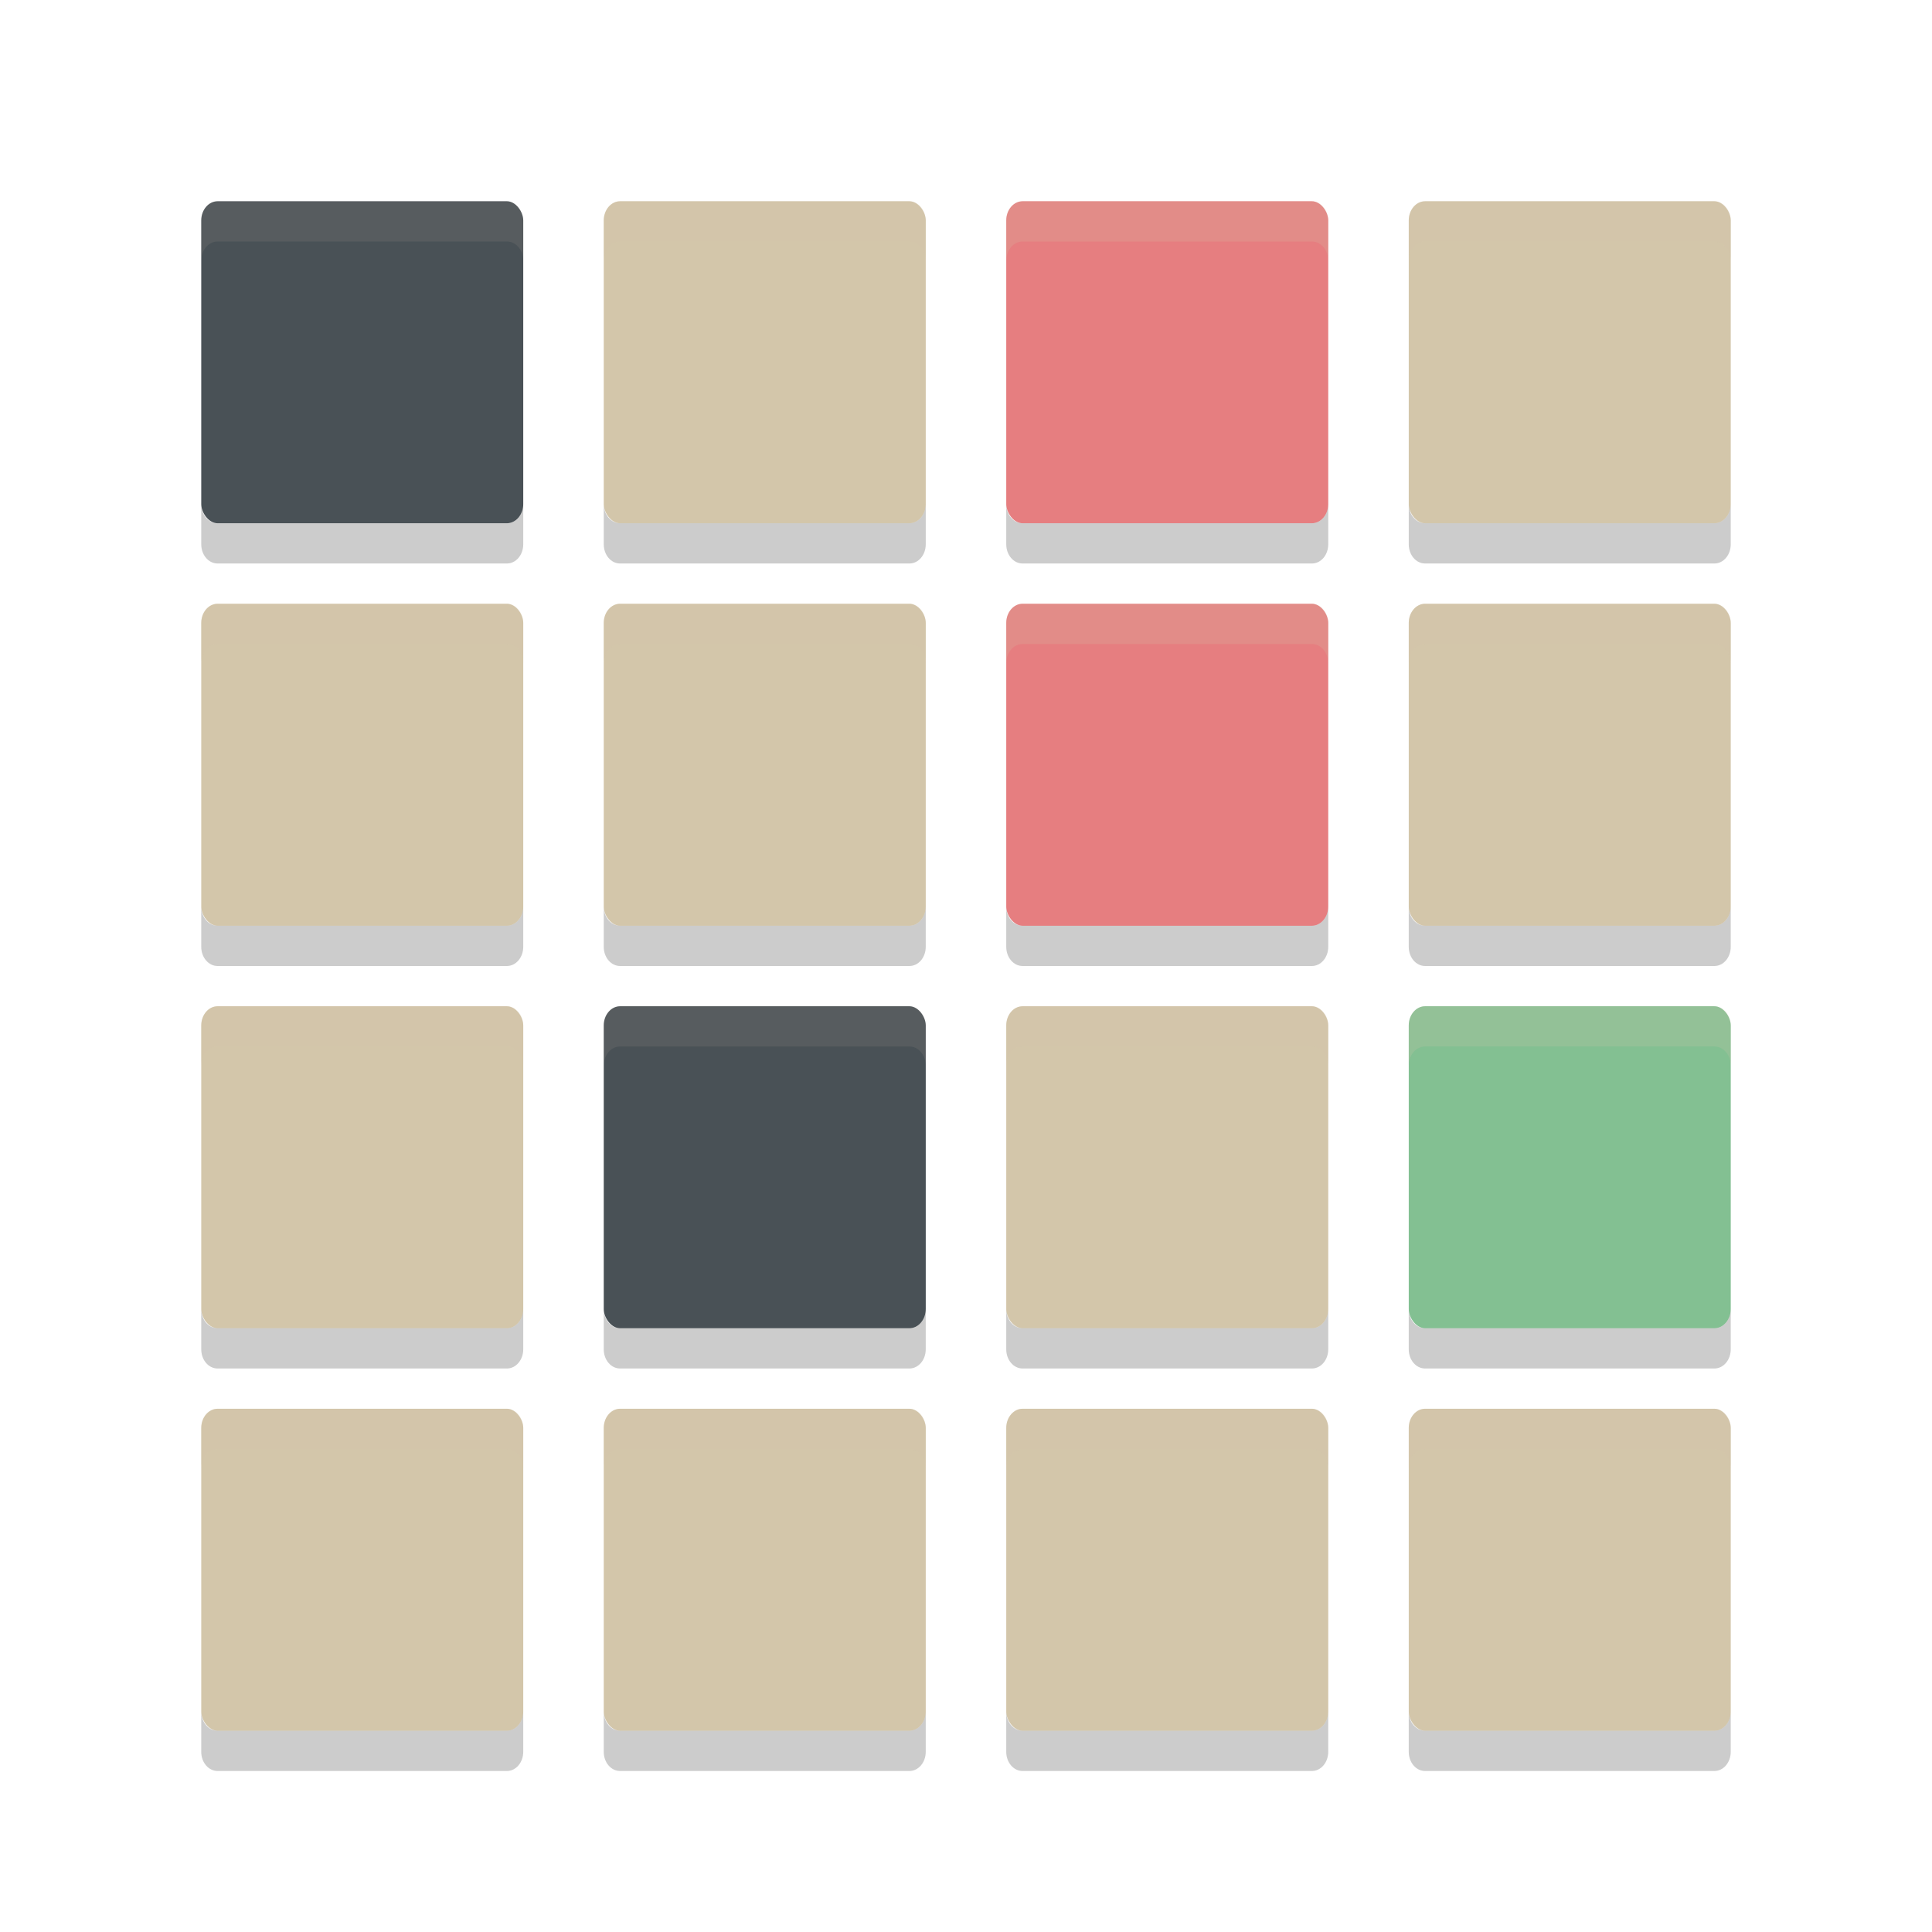 <svg xmlns="http://www.w3.org/2000/svg" width="48" height="48" version="1">
 <rect fill="#495156" width="8" height="8" x="5" y="5" rx=".407" ry=".477"/>
 <rect fill="#d3c6aa" width="8" height="8" x="15" y="5" rx=".407" ry=".477"/>
 <rect fill="#e67e80" width="8" height="8" x="25" y="5" rx=".407" ry=".477"/>
 <rect fill="#d3c6aa" width="8" height="8" x="35" y="5" rx=".407" ry=".477"/>
 <rect fill="#d3c6aa" width="8" height="8" x="5" y="15" rx=".407" ry=".477"/>
 <rect fill="#d3c6aa" width="8" height="8" x="15" y="15" rx=".407" ry=".477"/>
 <rect fill="#e67e80" width="8" height="8" x="25" y="15" rx=".407" ry=".477"/>
 <rect fill="#d3c6aa" width="8" height="8" x="35" y="15" rx=".407" ry=".477"/>
 <rect fill="#d3c6aa" width="8" height="8" x="5" y="25" rx=".407" ry=".477"/>
 <rect fill="#495156" width="8" height="8" x="15" y="25" rx=".407" ry=".477"/>
 <rect fill="#d3c6aa" width="8" height="8" x="25" y="25" rx=".407" ry=".477"/>
 <rect fill="#83c092" width="8" height="8" x="35" y="25" rx=".407" ry=".477"/>
 <rect fill="#d3c6aa" width="8" height="8" x="5" y="35" rx=".407" ry=".477"/>
 <rect fill="#d3c6aa" width="8" height="8" x="15" y="35" rx=".407" ry=".477"/>
 <rect fill="#d3c6aa" width="8" height="8" x="25" y="35" rx=".407" ry=".477"/>
 <rect fill="#d3c6aa" width="8" height="8" x="35" y="35" rx=".407" ry=".477"/>
 <path opacity=".2" d="m5 12.523v1c0 0.265 0.181 0.477 0.406 0.477h7.188c0.225 0 0.406-0.212 0.406-0.477v-1c0 0.265-0.181 0.477-0.406 0.477h-7.188c-0.226 0-0.406-0.212-0.406-0.477zm10 0v1c0 0.265 0.181 0.477 0.406 0.477h7.188c0.225 0 0.406-0.212 0.406-0.477v-1c0 0.265-0.181 0.477-0.406 0.477h-7.188c-0.225 0-0.406-0.212-0.406-0.477zm10 0v1c0 0.265 0.181 0.477 0.406 0.477h7.188c0.225 0 0.406-0.212 0.406-0.477v-1c0 0.265-0.181 0.477-0.406 0.477h-7.188c-0.225 0-0.406-0.212-0.406-0.477zm10 0v1c0 0.265 0.181 0.477 0.406 0.477h7.188c0.225 0 0.406-0.212 0.406-0.477v-1c0 0.265-0.181 0.477-0.406 0.477h-7.188c-0.225 0-0.406-0.212-0.406-0.477zm-30 10v1c0 0.265 0.181 0.477 0.406 0.477h7.188c0.225 0 0.406-0.212 0.406-0.477v-1c0 0.265-0.181 0.477-0.406 0.477h-7.188c-0.226 0-0.406-0.212-0.406-0.477zm10 0v1c0 0.265 0.181 0.477 0.406 0.477h7.188c0.225 0 0.406-0.212 0.406-0.477v-1c0 0.265-0.181 0.477-0.406 0.477h-7.188c-0.225 0-0.406-0.212-0.406-0.477zm10 0v1c0 0.265 0.181 0.477 0.406 0.477h7.188c0.225 0 0.406-0.212 0.406-0.477v-1c0 0.265-0.181 0.477-0.406 0.477h-7.188c-0.225 0-0.406-0.212-0.406-0.477zm10 0v1c0 0.265 0.181 0.477 0.406 0.477h7.188c0.225 0 0.406-0.212 0.406-0.477v-1c0 0.265-0.181 0.477-0.406 0.477h-7.188c-0.225 0-0.406-0.212-0.406-0.477zm-30 10v1c0 0.265 0.181 0.477 0.406 0.477h7.188c0.225 0 0.406-0.212 0.406-0.477v-1c0 0.265-0.181 0.477-0.406 0.477h-7.188c-0.226 0-0.406-0.212-0.406-0.477zm10 0v1c0 0.265 0.181 0.477 0.406 0.477h7.188c0.225 0 0.406-0.212 0.406-0.477v-1c0 0.265-0.181 0.477-0.406 0.477h-7.188c-0.225 0-0.406-0.212-0.406-0.477zm10 0v1c0 0.265 0.181 0.477 0.406 0.477h7.188c0.225 0 0.406-0.212 0.406-0.477v-1c0 0.265-0.181 0.477-0.406 0.477h-7.188c-0.225 0-0.406-0.212-0.406-0.477zm10 0v1c0 0.265 0.181 0.477 0.406 0.477h7.188c0.225 0 0.406-0.212 0.406-0.477v-1c0 0.265-0.181 0.477-0.406 0.477h-7.188c-0.225 0-0.406-0.212-0.406-0.477zm-30 10v1c0 0.265 0.181 0.477 0.406 0.477h7.188c0.225 0 0.406-0.212 0.406-0.477v-1c0 0.265-0.181 0.477-0.406 0.477h-7.188c-0.226 0-0.406-0.212-0.406-0.477zm10 0v1c0 0.265 0.181 0.477 0.406 0.477h7.188c0.225 0 0.406-0.212 0.406-0.477v-1c0 0.265-0.181 0.477-0.406 0.477h-7.188c-0.225 0-0.406-0.212-0.406-0.477zm10 0v1c0 0.265 0.181 0.477 0.406 0.477h7.188c0.225 0 0.406-0.212 0.406-0.477v-1c0 0.265-0.181 0.477-0.406 0.477h-7.188c-0.225 0-0.406-0.212-0.406-0.477zm10 0v1c0 0.265 0.181 0.477 0.406 0.477h7.188c0.225 0 0.406-0.212 0.406-0.477v-1c0 0.265-0.181 0.477-0.406 0.477h-7.188c-0.225 0-0.406-0.212-0.406-0.477z"/>
 <path fill="#d3c6aa" opacity=".1" d="m5.406 5c-0.225 0-0.406 0.212-0.406 0.477v1c0-0.264 0.181-0.477 0.406-0.477h7.188c0.225 0 0.406 0.212 0.406 0.477v-1c0-0.264-0.181-0.477-0.406-0.477h-7.188z"/>
 <path fill="#d3c6aa" opacity=".2" d="m15.406 5c-0.225 0-0.406 0.212-0.406 0.477v1c0-0.264 0.181-0.477 0.406-0.477h7.188c0.225 0 0.406 0.212 0.406 0.477v-1c0-0.264-0.181-0.477-0.406-0.477h-7.188z"/>
 <path fill="#d3c6aa" opacity=".2" d="m25.406 5c-0.225 0-0.406 0.212-0.406 0.477v1c0-0.264 0.181-0.477 0.406-0.477h7.188c0.225 0 0.406 0.212 0.406 0.477v-1c0-0.264-0.181-0.477-0.406-0.477h-7.188z"/>
 <path fill="#d3c6aa" opacity=".2" d="m35.406 5c-0.225 0-0.406 0.212-0.406 0.477v1c0-0.264 0.181-0.477 0.406-0.477h7.188c0.225 0 0.406 0.212 0.406 0.477v-1c0-0.264-0.181-0.477-0.406-0.477h-7.188z"/>
 <path fill="#d3c6aa" opacity=".2" d="m5.406 15c-0.225 0-0.406 0.212-0.406 0.477v1c0-0.265 0.181-0.477 0.406-0.477h7.188c0.225 0 0.406 0.212 0.406 0.477v-1c0-0.265-0.181-0.477-0.406-0.477h-7.188z"/>
 <path fill="#d3c6aa" opacity=".2" d="m15.406 15c-0.225 0-0.406 0.212-0.406 0.477v1c0-0.265 0.181-0.477 0.406-0.477h7.188c0.225 0 0.406 0.212 0.406 0.477v-1c0-0.265-0.181-0.477-0.406-0.477h-7.188z"/>
 <path fill="#d3c6aa" opacity=".2" d="m25.406 15c-0.225 0-0.406 0.212-0.406 0.477v1c0-0.265 0.181-0.477 0.406-0.477h7.188c0.225 0 0.406 0.212 0.406 0.477v-1c0-0.265-0.181-0.477-0.406-0.477h-7.188z"/>
 <path fill="#d3c6aa" opacity=".2" d="m35.406 15c-0.225 0-0.406 0.212-0.406 0.477v1c0-0.265 0.181-0.477 0.406-0.477h7.188c0.225 0 0.406 0.212 0.406 0.477v-1c0-0.265-0.181-0.477-0.406-0.477h-7.188z"/>
 <path fill="#d3c6aa" opacity=".2" d="m5.406 25c-0.225 0-0.406 0.212-0.406 0.477v1c0-0.265 0.181-0.477 0.406-0.477h7.188c0.225 0 0.406 0.212 0.406 0.477v-1c0-0.265-0.181-0.477-0.406-0.477h-7.188z"/>
 <path fill="#d3c6aa" opacity=".1" d="m15.406 25c-0.225 0-0.406 0.212-0.406 0.477v1c0-0.265 0.181-0.477 0.406-0.477h7.188c0.225 0 0.406 0.212 0.406 0.477v-1c0-0.265-0.181-0.477-0.406-0.477h-7.188z"/>
 <path fill="#d3c6aa" opacity=".2" d="m25.406 25c-0.225 0-0.406 0.212-0.406 0.477v1c0-0.265 0.181-0.477 0.406-0.477h7.188c0.225 0 0.406 0.212 0.406 0.477v-1c0-0.265-0.181-0.477-0.406-0.477h-7.188z"/>
 <path fill="#d3c6aa" opacity=".2" d="m35.406 25c-0.225 0-0.406 0.212-0.406 0.477v1c0-0.265 0.181-0.477 0.406-0.477h7.188c0.225 0 0.406 0.212 0.406 0.477v-1c0-0.265-0.181-0.477-0.406-0.477h-7.188z"/>
 <path fill="#d3c6aa" opacity=".2" d="m5.406 35c-0.225 0-0.406 0.212-0.406 0.477v1c0-0.265 0.181-0.477 0.406-0.477h7.188c0.225 0 0.406 0.212 0.406 0.477v-1c0-0.265-0.181-0.477-0.406-0.477h-7.188z"/>
 <path fill="#d3c6aa" opacity=".2" d="m15.406 35c-0.225 0-0.406 0.212-0.406 0.477v1c0-0.265 0.181-0.477 0.406-0.477h7.188c0.225 0 0.406 0.212 0.406 0.477v-1c0-0.265-0.181-0.477-0.406-0.477h-7.188z"/>
 <path fill="#d3c6aa" opacity=".2" d="m25.406 35c-0.225 0-0.406 0.212-0.406 0.477v1c0-0.265 0.181-0.477 0.406-0.477h7.188c0.225 0 0.406 0.212 0.406 0.477v-1c0-0.265-0.181-0.477-0.406-0.477h-7.188z"/>
 <path fill="#d3c6aa" opacity=".2" d="m35.406 35c-0.225 0-0.406 0.212-0.406 0.477v1c0-0.265 0.181-0.477 0.406-0.477h7.188c0.225 0 0.406 0.212 0.406 0.477v-1c0-0.265-0.181-0.477-0.406-0.477h-7.188z"/>
</svg>
